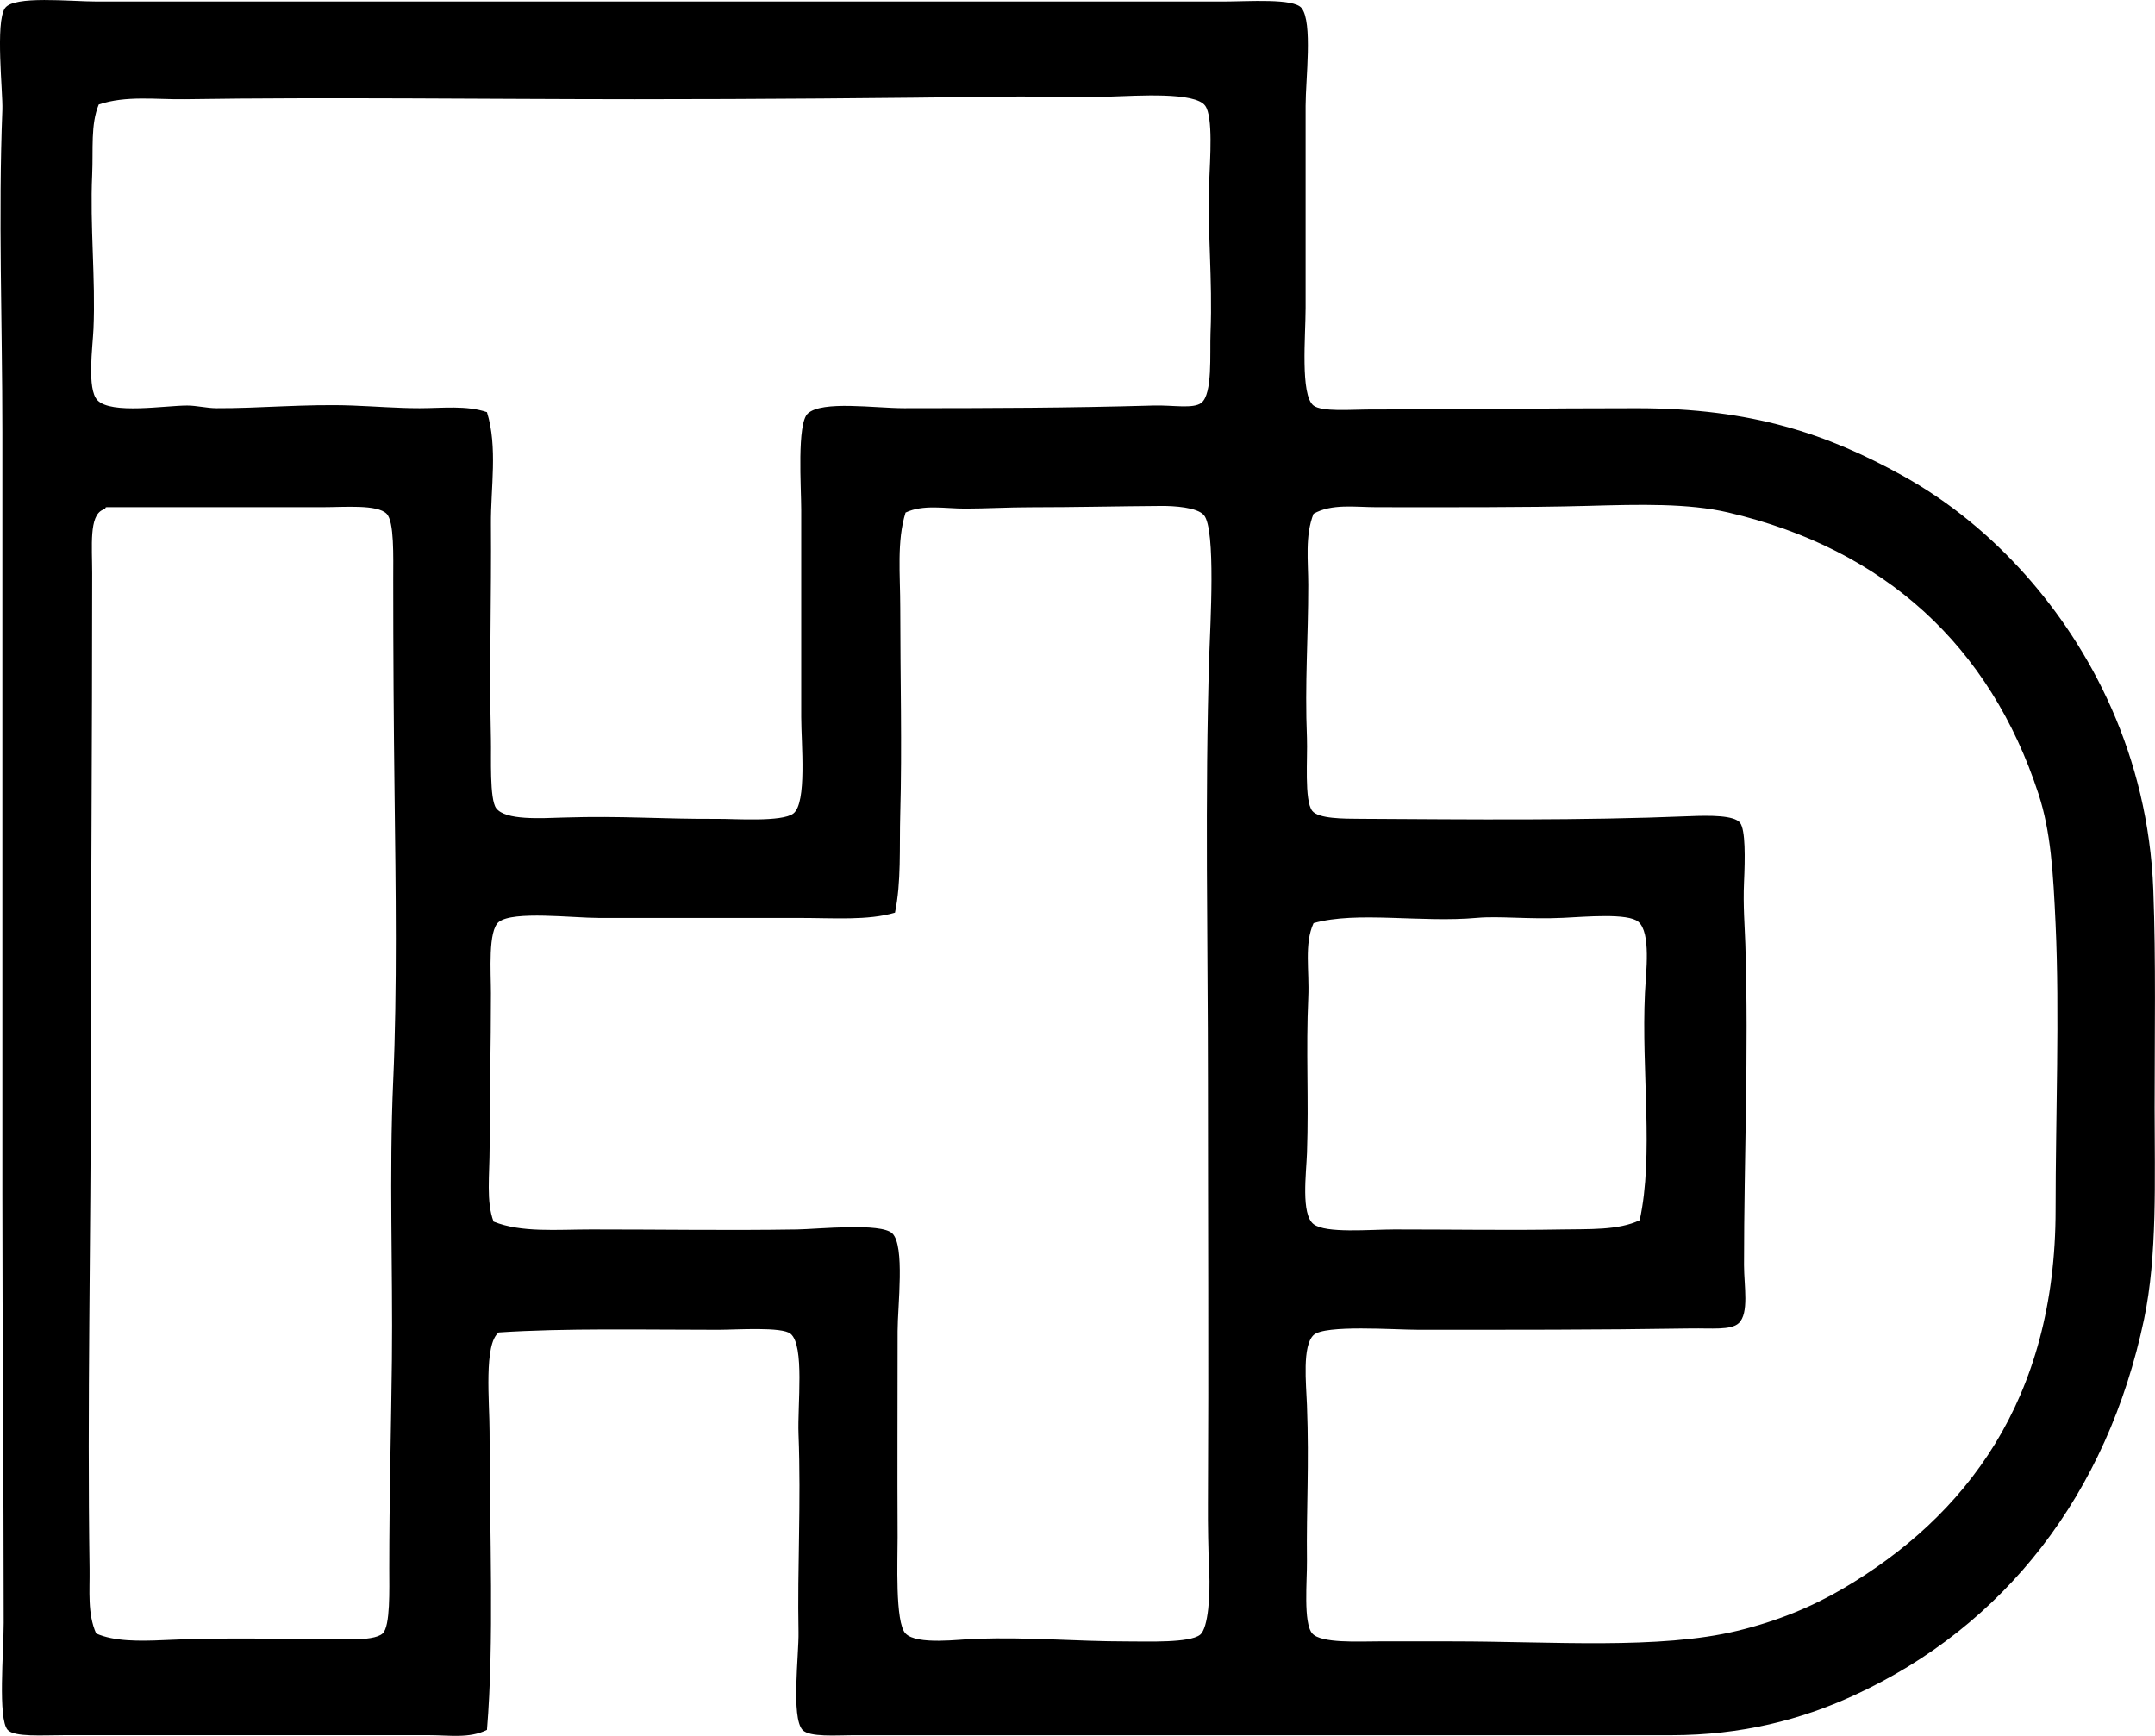 <?xml version="1.0" encoding="iso-8859-1"?>
<!-- Generator: Adobe Illustrator 19.2.0, SVG Export Plug-In . SVG Version: 6.00 Build 0)  -->
<svg version="1.1" xmlns="http://www.w3.org/2000/svg" xmlns:xlink="http://www.w3.org/1999/xlink" x="0px" y="0px"
	 viewBox="0 0 76.514 61.634" style="enable-background:new 0 0 76.514 61.634;" xml:space="preserve">
<g id="TypeHouse_x5F_Duragraph">
	<path style="fill-rule:evenodd;clip-rule:evenodd;" d="M17.29,61.422c-0.618,0.312-1.356,0.188-2.016,0.188
		c-4.404,0-8.58-0.001-13.033,0c-0.725,0-1.732,0.074-1.969-0.188c-0.352-0.392-0.141-2.771-0.141-3.798
		c0-5.259-0.047-10.051-0.047-15.237c0-8.916,0-17.927,0-27.05c0-3.827-0.148-7.69,0-11.439c0.024-0.606-0.258-3.111,0.094-3.61
		c0.321-0.454,2.3-0.234,3.282-0.234c13.075,0.001,26.208,0,39.943,0c0.927,0,2.531-0.125,2.812,0.234
		c0.397,0.508,0.141,2.522,0.141,3.47c0,2.521,0,4.537,0,7.173c0,0.989-0.194,3.101,0.281,3.469
		c0.295,0.229,1.354,0.142,1.875,0.141c3.472,0,6.316-0.048,9.611-0.046c4.088,0.001,6.762,0.92,9.423,2.391
		c1.685,0.931,3.145,2.155,4.36,3.516c2.312,2.59,4.368,6.406,4.548,11.205c0.094,2.516,0.046,5.126,0.046,7.735
		c0.001,2.539,0.1,5.244-0.375,7.501c-1.302,6.192-4.94,10.898-10.314,13.361c-1.857,0.852-3.964,1.406-6.47,1.407
		c-5.169,0-10.539-0.001-15.658,0c-4.585,0-8.77-0.001-13.408,0c-0.551,0-1.539,0.079-1.782-0.188
		c-0.409-0.449-0.125-2.682-0.141-3.47c-0.045-2.279,0.095-4.579,0-7.032c-0.04-1.044,0.222-3.142-0.281-3.562
		c-0.307-0.258-1.92-0.142-2.579-0.142c-2.646,0-5.435-0.062-7.782,0.094c-0.541,0.399-0.328,2.478-0.328,3.517
		C17.384,54.457,17.549,58.302,17.29,61.422z M17.431,18.619c0.02,2.489-0.06,5.147,0,7.642c0.015,0.619-0.056,2.118,0.188,2.438
		c0.329,0.434,1.579,0.354,2.391,0.329c2.108-0.066,3.45,0.058,5.485,0.047c0.586-0.004,2.268,0.119,2.672-0.189
		c0.492-0.373,0.281-2.49,0.281-3.422c0-2.67,0-4.707,0-7.36c0-0.803-0.158-3.066,0.234-3.422c0.513-0.466,2.371-0.188,3.422-0.188
		c3.251-0.002,5.763-0.008,8.861-0.095c0.668-0.019,1.402,0.126,1.687-0.093c0.408-0.314,0.299-1.752,0.328-2.485
		c0.078-1.942-0.116-3.555-0.046-5.392c0.029-0.783,0.141-2.274-0.141-2.672c-0.356-0.502-2.411-0.356-3.375-0.328
		c-1.312,0.036-2.561-0.014-3.61,0c-4.537,0.057-8.743,0.094-13.268,0.094c-5.287-0.001-10.851-0.077-15.986,0
		C5.547,3.538,4.481,3.382,3.507,3.71C3.213,4.413,3.313,5.303,3.273,6.195C3.19,8.022,3.397,9.907,3.319,11.68
		c-0.029,0.649-0.237,2.138,0.141,2.531c0.487,0.509,2.406,0.187,3.188,0.188c0.335,0.001,0.684,0.092,1.031,0.095
		c1.498,0.009,3.168-0.156,4.829-0.095c0.804,0.03,1.602,0.095,2.391,0.095c0.82-0.001,1.659-0.107,2.391,0.141
		C17.676,15.876,17.42,17.325,17.431,18.619z M20.994,43.654c2.639-0.001,4.736,0.039,7.313,0c0.737-0.012,2.975-0.249,3.375,0.141
		c0.455,0.441,0.188,2.575,0.188,3.469c0,2.762-0.013,4.788,0,7.313c0.004,0.789-0.098,3.031,0.281,3.423
		c0.407,0.421,1.933,0.205,2.485,0.188c1.997-0.063,3.528,0.094,5.392,0.094c0.733,0,2.203,0.058,2.578-0.234
		c0.304-0.236,0.363-1.476,0.329-2.203c-0.038-0.795-0.051-1.725-0.047-2.438c0.028-5.199,0-10.007,0-14.955
		c0-5.146-0.113-10.086,0.047-15.189c0.033-1.042,0.24-4.465-0.188-4.97c-0.24-0.283-1.073-0.33-1.5-0.328
		c-1.41,0.008-3.1,0.047-4.688,0.047c-0.773,0-1.544,0.047-2.297,0.047c-0.716,0-1.481-0.157-2.11,0.141
		c-0.316,1.015-0.188,2.206-0.188,3.376c0,2.429,0.066,4.942,0,7.312c-0.034,1.224,0.04,2.421-0.187,3.517
		c-0.963,0.285-2.166,0.188-3.376,0.188c-2.544,0-4.606,0-7.126,0c-0.948,0-3.05-0.26-3.563,0.141
		c-0.391,0.306-0.281,1.773-0.281,2.531c0,1.893-0.047,3.608-0.047,5.485c0,0.965-0.129,1.923,0.141,2.626
		C18.516,43.773,19.759,43.654,20.994,43.654z M46.45,20.775c0,1.925-0.126,3.438-0.046,5.438c0.027,0.691-0.101,2.213,0.188,2.579
		c0.221,0.28,1.118,0.278,1.688,0.281C52.216,29.094,56.1,29.14,60,28.98c0.712-0.029,1.574-0.034,1.781,0.234
		c0.196,0.254,0.179,1.265,0.141,2.109c-0.037,0.823,0.027,1.587,0.047,2.203c0.123,3.922-0.047,7.549-0.047,11.393
		c0,0.741,0.188,1.711-0.188,2.063c-0.274,0.257-0.988,0.176-1.687,0.187c-3.498,0.054-6.269,0.047-9.705,0.047
		c-0.828,0.001-3.311-0.187-3.704,0.188c-0.406,0.387-0.263,1.717-0.234,2.485c0.081,2.163-0.023,3.643,0,5.532
		c0.008,0.682-0.137,2.207,0.188,2.578c0.311,0.357,1.654,0.281,2.344,0.281c0.872,0,2.037,0,2.625,0
		c3.542,0,7.355,0.297,10.126-0.375c1.419-0.344,2.641-0.849,3.75-1.5c4.333-2.545,7.548-6.678,7.548-13.455
		c0-3.3,0.145-6.964,0-10.127c-0.085-1.853-0.169-3.295-0.61-4.641c-1.711-5.226-5.44-8.684-11.017-9.986
		c-1.415-0.33-3.134-0.285-4.97-0.234c-2.227,0.062-5.162,0.047-7.501,0.047c-0.771,0-1.602-0.135-2.25,0.234
		C46.329,19.028,46.45,19.919,46.45,20.775z M3.648,18.103c-0.49,0.215-0.375,1.286-0.375,2.25c0,6.058-0.047,11.919-0.047,17.628
		c0,6.086-0.132,11.955-0.046,17.722c0.011,0.779-0.08,1.591,0.234,2.297c0.646,0.285,1.523,0.276,2.437,0.234
		c1.819-0.085,3.336-0.047,5.204-0.047c0.782,0,2.187,0.13,2.532-0.188c0.277-0.255,0.234-1.577,0.234-2.297
		c0-2.465,0.068-5.082,0.094-7.407c0.036-3.267-0.102-6.573,0.047-9.939c0.141-3.2,0.089-6.864,0.047-10.221
		c-0.031-2.401-0.047-5.018-0.047-7.548c0-0.825,0.04-2.069-0.234-2.344c-0.339-0.339-1.479-0.234-2.297-0.234
		c-2.643,0-5.289,0-7.642,0c-0.029,0.003-0.056,0.007-0.047,0.047C3.705,18.067,3.649,18.057,3.648,18.103z M58.405,35.261
		c0.035-0.732,0.221-2.14-0.234-2.531c-0.37-0.317-1.875-0.178-2.672-0.141c-1.212,0.058-2.271-0.069-3.047,0
		c-2.006,0.181-4.27-0.246-5.813,0.188c-0.34,0.734-0.145,1.7-0.188,2.626c-0.087,1.922,0.02,3.611-0.046,5.531
		c-0.025,0.723-0.22,2.181,0.234,2.532c0.435,0.336,1.999,0.188,2.86,0.188c2.115-0.001,4.052,0.034,5.954,0
		c0.963-0.018,2.008,0.036,2.766-0.328C58.725,40.999,58.274,38.039,58.405,35.261z"/>
</g>
<g id="Layer_1">
</g>
</svg>
